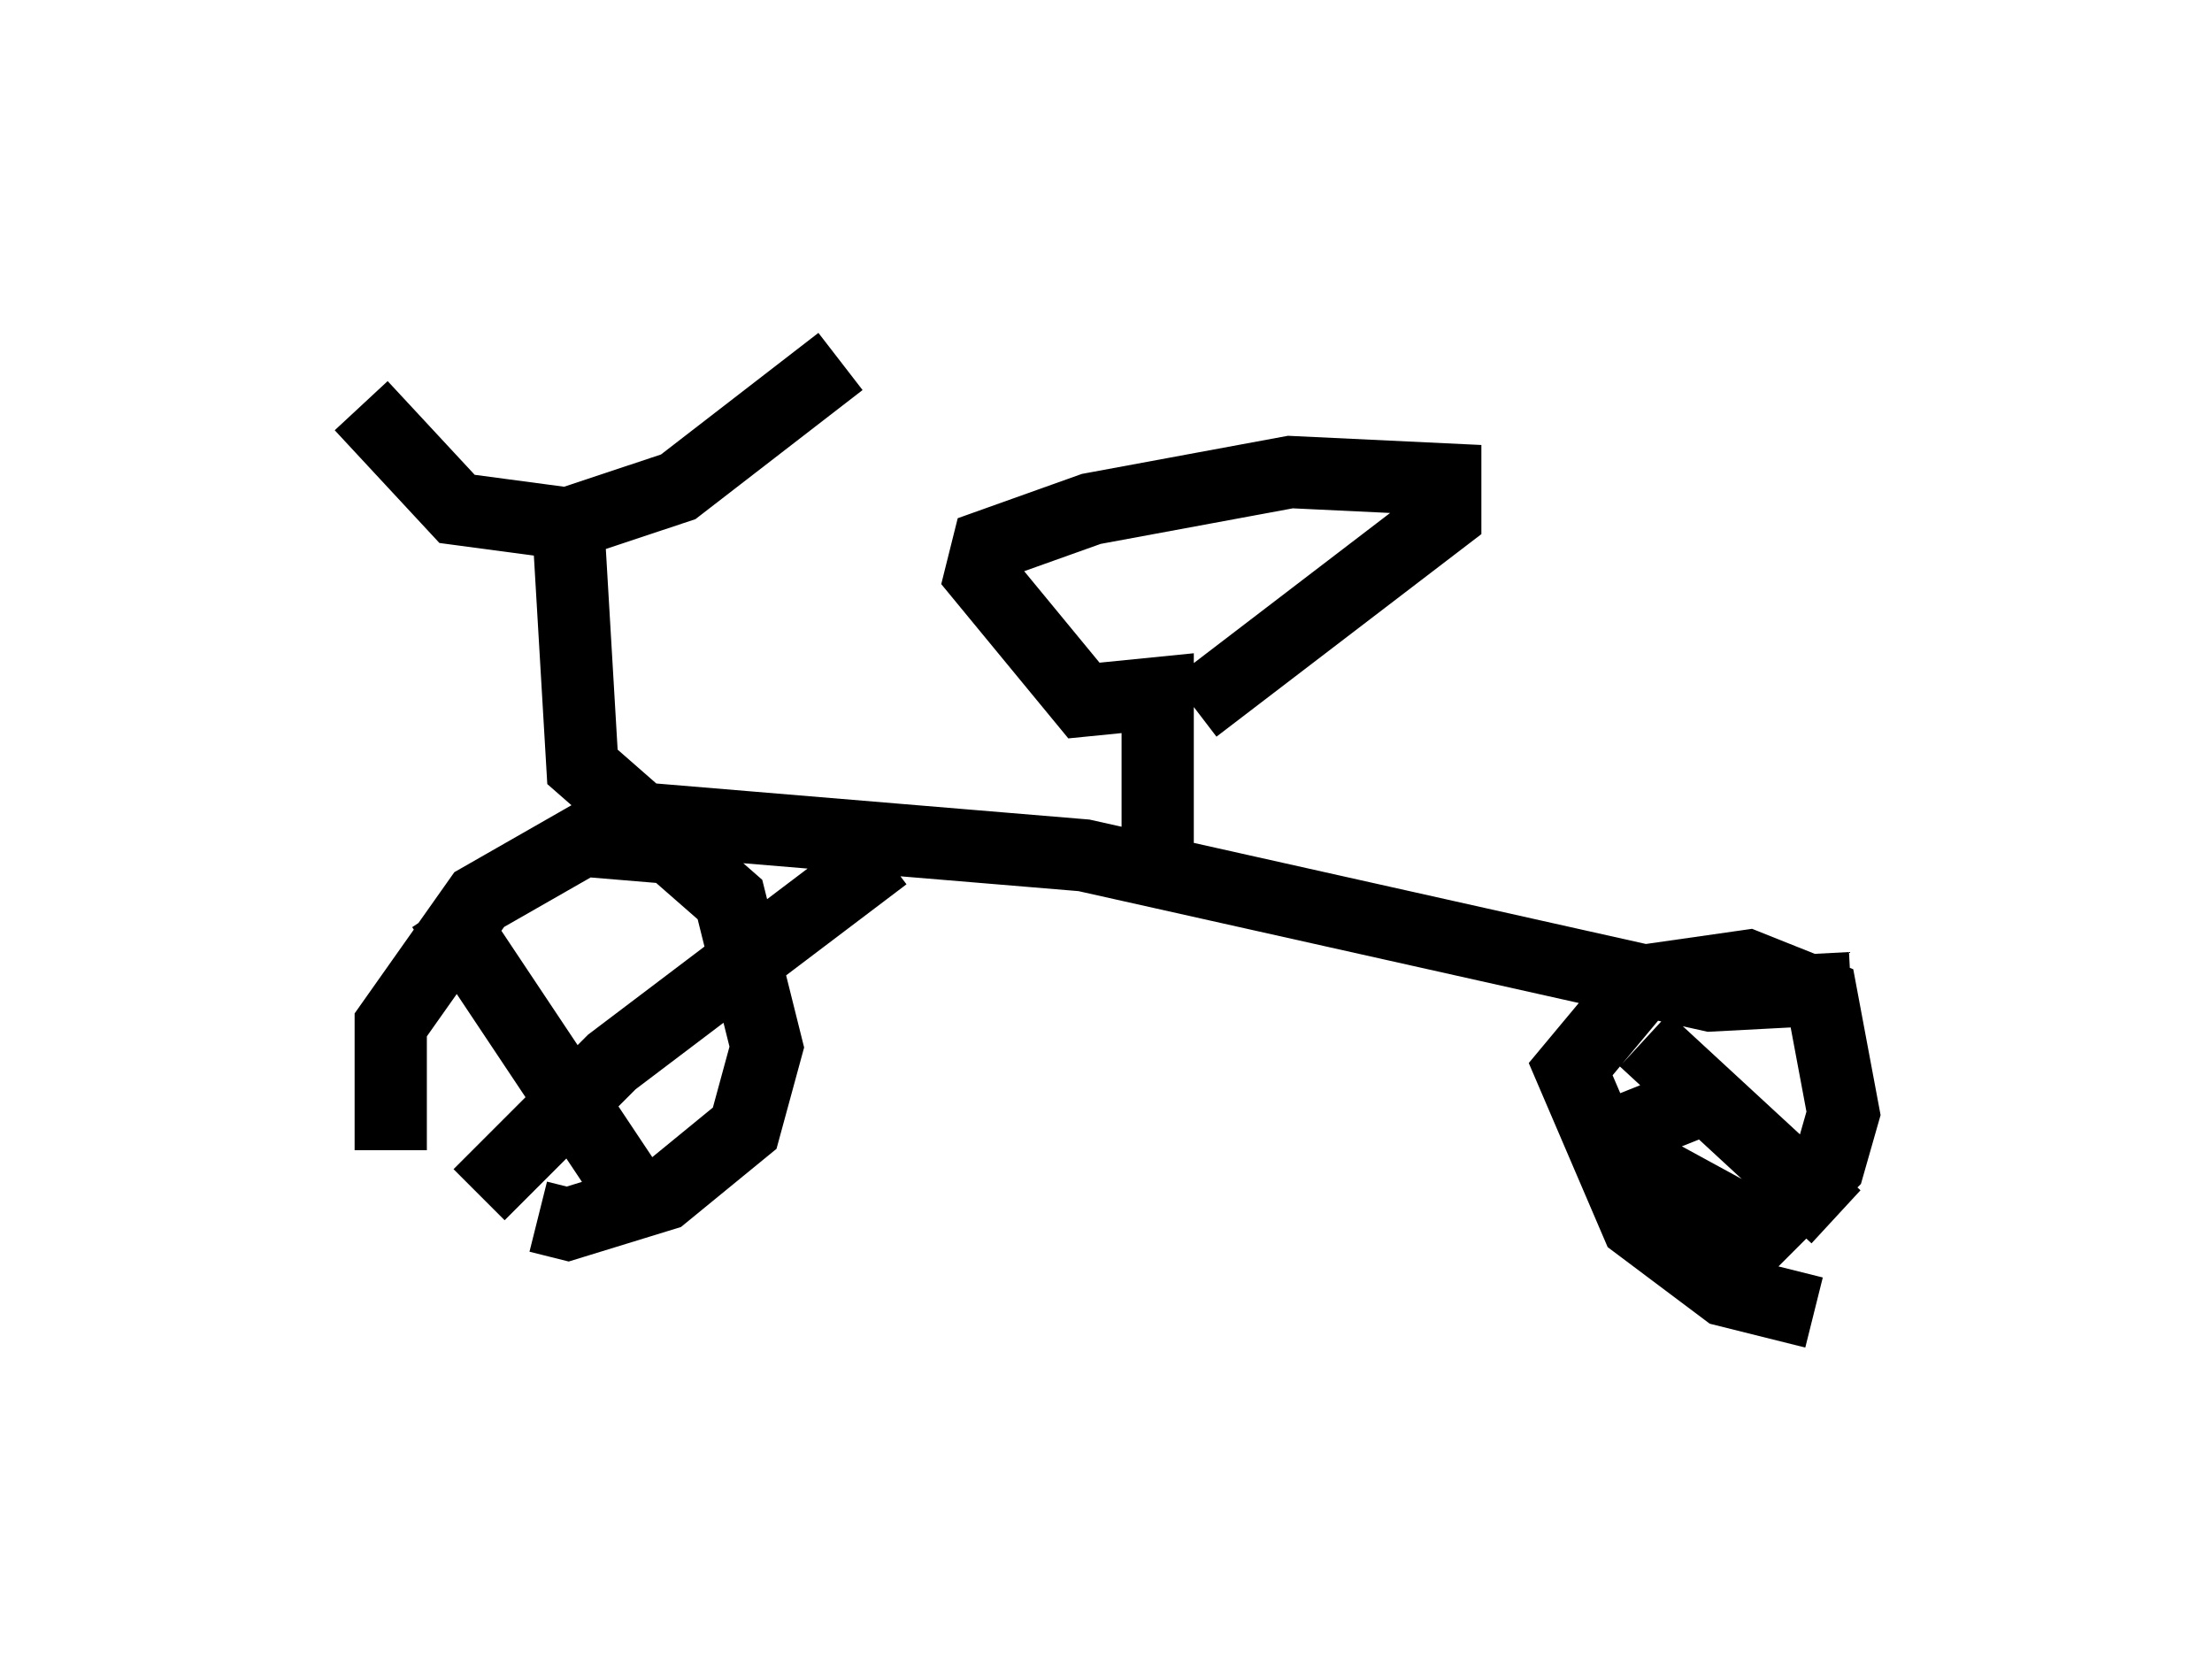 <?xml version="1.0" encoding="utf-8" ?>
<svg baseProfile="full" height="23.169" version="1.1" width="30.621" xmlns="http://www.w3.org/2000/svg" xmlns:ev="http://www.w3.org/2001/xml-events" xmlns:xlink="http://www.w3.org/1999/xlink"><defs /><rect fill="white" height="23.169" width="30.621" x="0" y="0" /><path d="M6.838, 17.863 m-1.429, -1.94 l0.0, -1.735 1.225, -1.735 l1.429, -0.817 1.225, 0.102 l0.817, 0.715 0.51, 2.042 l-0.306, 1.123 -1.123, 0.919 l-1.327, 0.408 -0.408, -0.102 m17.661, 1.327 l-1.225, -0.306 -1.225, -0.919 l-0.919, -2.144 1.021, -1.225 l1.429, -0.204 1.021, 0.408 l0.306, 1.633 -0.204, 0.715 l-0.919, 0.919 -2.246, -1.225 m-14.292, -8.677 l0.204, 3.471 0.817, 0.715 l6.125, 0.51 8.677, 1.94 l1.94, -0.102 m-9.596, -1.327 l0.0, -2.756 -1.021, 0.102 l-1.429, -1.735 0.102, -0.408 l1.429, -0.51 2.756, -0.51 l2.144, 0.102 0.0, 0.51 l-3.471, 2.654 m-11.536, -4.185 l1.327, 1.429 1.531, 0.204 l1.531, -0.51 2.246, -1.735 m10.413, 10.821 l1.531, -0.613 m-0.817, -0.817 l2.654, 2.45 m-18.784, -0.306 l1.838, -1.838 3.777, -2.858 m-6.125, 0.715 l2.858, 4.288 " fill="none" stroke="black" stroke-width="1" /></svg>